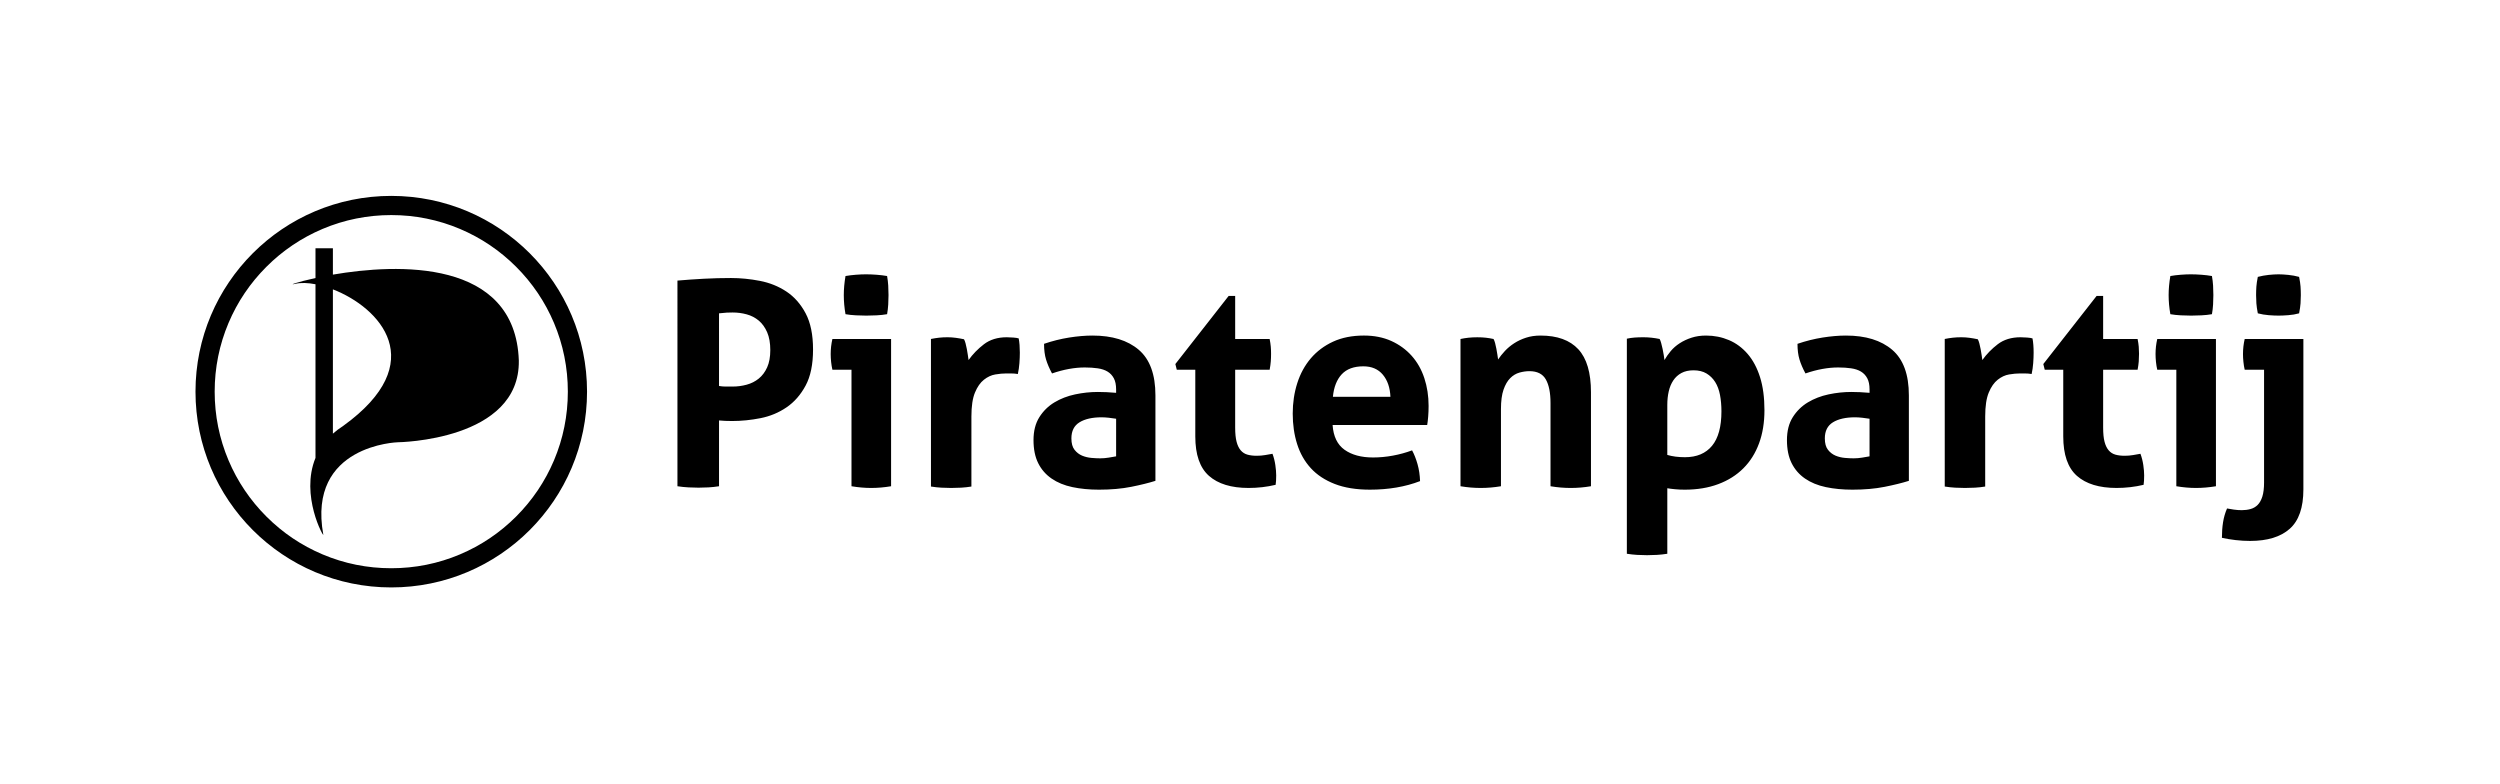 <?xml version="1.0" encoding="utf-8"?>
<!-- Generator: Adobe Illustrator 14.0.0, SVG Export Plug-In . SVG Version: 6.00 Build 43363)  -->
<!DOCTYPE svg PUBLIC "-//W3C//DTD SVG 1.1//EN" "http://www.w3.org/Graphics/SVG/1.1/DTD/svg11.dtd">
<svg version="1.1" id="Layer_1" xmlns:x="http://ns.adobe.com/Extensibility/1.0/" xmlns:i="http://ns.adobe.com/AdobeIllustrator/10.0/" xmlns:graph="http://ns.adobe.com/Graphs/1.0/"
	 xmlns="http://www.w3.org/2000/svg" xmlns:xlink="http://www.w3.org/1999/xlink" xmlns:a="http://ns.adobe.com/AdobeSVGViewerExtensions/3.0/"
	 x="0px" y="0px" width="447.589px" height="140.347px" viewBox="0 0 447.589 140.347" enable-background="new 0 0 447.589 140.347"
	 xml:space="preserve">
<g>
	<path d="M92.888,64.541C92.252,46.277,71.07,47.189,59.6,49.168v-4.721h-3.116v5.329c-3.352,0.731-5.022,1.364-3.564,1.031
		c0.958-0.218,2.194-0.181,3.564,0.083v31.095c-2.769,6.736,1.533,14.391,1.398,13.732C54.957,79.625,71.241,79.18,71.241,79.18
		S93.123,78.925,92.888,64.541 M61.445,76.251c-0.688,0.44-1.298,0.906-1.845,1.389V51.805
		C67.965,55.051,77.229,64.855,61.445,76.251"/>
	<path d="M70.05,38.505c4.27,0,8.411,0.836,12.305,2.483c3.764,1.593,7.147,3.874,10.05,6.777c2.905,2.905,5.185,6.286,6.778,10.051
		c1.646,3.896,2.481,8.036,2.481,12.304c0,4.272-0.835,8.412-2.481,12.306c-1.593,3.763-3.873,7.146-6.778,10.053
		c-2.903,2.903-6.286,5.184-10.05,6.774c-3.894,1.649-8.035,2.481-12.305,2.481c-4.271,0-8.411-0.832-12.305-2.481
		c-3.764-1.591-7.147-3.871-10.048-6.774c-2.907-2.906-5.187-6.29-6.78-10.053c-1.647-3.894-2.483-8.033-2.483-12.306
		c0-4.269,0.836-8.409,2.483-12.304c1.593-3.765,3.873-7.146,6.78-10.051c2.901-2.903,6.285-5.184,10.048-6.777
		C61.64,39.342,65.779,38.505,70.05,38.505 M70.05,35.072C50.692,35.072,35,50.763,35,70.121c0,19.36,15.692,35.05,35.05,35.05
		c19.357,0,35.051-15.689,35.051-35.05C105.101,50.763,89.407,35.072,70.05,35.072"/>
</g>
<g>
	<path d="M406.191,56.429c0.664,0.052,1.25,0.077,1.76,0.077c0.477,0,1.055-0.025,1.734-0.077c0.68-0.05,1.326-0.16,1.938-0.331
		c0.137-0.714,0.221-1.308,0.256-1.784c0.033-0.477,0.051-0.97,0.051-1.479c0-0.543-0.018-1.053-0.051-1.53
		c-0.035-0.476-0.119-1.053-0.256-1.733c-0.611-0.17-1.258-0.288-1.938-0.357c-0.68-0.067-1.258-0.102-1.734-0.102
		c-0.51,0-1.096,0.034-1.76,0.102c-0.662,0.069-1.316,0.188-1.963,0.357c-0.137,0.681-0.221,1.258-0.256,1.733
		c-0.033,0.478-0.051,0.987-0.051,1.53c0,0.51,0.018,1.003,0.051,1.479c0.035,0.477,0.119,1.07,0.256,1.784
		C404.875,56.269,405.529,56.379,406.191,56.429 M405.349,86.342c0,1.053-0.102,1.904-0.305,2.549
		c-0.205,0.646-0.484,1.148-0.842,1.506c-0.357,0.355-0.783,0.604-1.275,0.738c-0.492,0.137-1.012,0.205-1.555,0.205
		c-0.477,0-0.953-0.035-1.428-0.102c-0.477-0.07-0.885-0.137-1.225-0.205c-0.34,0.783-0.578,1.607-0.715,2.473
		c-0.135,0.867-0.203,1.793-0.203,2.781c0.748,0.17,1.564,0.305,2.447,0.408c0.885,0.102,1.752,0.152,2.602,0.152
		c3.094,0,5.457-0.723,7.088-2.168c1.633-1.445,2.449-3.799,2.449-7.062V60.689h-10.506c-0.205,0.885-0.307,1.784-0.307,2.702
		c0,0.442,0.025,0.91,0.078,1.402c0.051,0.494,0.127,0.962,0.229,1.403h3.467V86.342z M390.458,56.456
		c0.68,0.034,1.293,0.051,1.836,0.051c0.578,0,1.199-0.017,1.861-0.051c0.664-0.033,1.283-0.102,1.861-0.204
		c0.104-0.578,0.17-1.155,0.205-1.734c0.033-0.577,0.051-1.139,0.051-1.683c0-0.578-0.018-1.146-0.051-1.709
		c-0.035-0.56-0.102-1.129-0.205-1.708c-0.578-0.102-1.207-0.178-1.887-0.229s-1.309-0.076-1.887-0.076
		c-0.543,0-1.148,0.024-1.811,0.076c-0.664,0.052-1.283,0.128-1.861,0.229c-0.203,1.191-0.307,2.329-0.307,3.417
		c0,1.122,0.104,2.262,0.307,3.417C389.15,56.354,389.779,56.422,390.458,56.456 M389.642,87.055
		c1.225,0.205,2.398,0.307,3.52,0.307c1.154,0,2.346-0.102,3.57-0.307V60.689h-10.506c-0.205,0.885-0.307,1.784-0.307,2.702
		c0,0.442,0.025,0.91,0.076,1.402c0.051,0.494,0.129,0.962,0.23,1.403h3.416V87.055z M369.396,78.131
		c0,3.264,0.816,5.619,2.447,7.064c1.633,1.443,3.996,2.166,7.09,2.166c1.664,0,3.281-0.188,4.846-0.561
		c0.031-0.236,0.059-0.484,0.076-0.74c0.016-0.254,0.025-0.568,0.025-0.943c0-0.543-0.051-1.164-0.154-1.861
		c-0.102-0.697-0.271-1.369-0.51-2.014c-0.375,0.068-0.807,0.145-1.299,0.229c-0.494,0.086-0.996,0.127-1.506,0.127
		c-0.646,0-1.207-0.066-1.684-0.203c-0.477-0.135-0.875-0.391-1.197-0.766c-0.324-0.373-0.57-0.883-0.74-1.529
		c-0.17-0.645-0.254-1.496-0.254-2.551V66.197h6.17c0.102-0.543,0.17-1.037,0.205-1.479c0.033-0.44,0.051-0.899,0.051-1.377
		c0-0.44-0.018-0.867-0.051-1.274c-0.035-0.408-0.104-0.867-0.205-1.377h-6.17v-7.701h-1.174l-9.537,12.188l0.256,1.021h3.314
		V78.131z M348.179,87.108c0.646,0.102,1.268,0.17,1.863,0.203c0.594,0.033,1.18,0.051,1.758,0.051s1.174-0.018,1.785-0.051
		c0.613-0.033,1.225-0.102,1.836-0.203V74.561c0-1.836,0.213-3.264,0.639-4.283c0.424-1.022,0.959-1.786,1.605-2.295
		c0.646-0.511,1.326-0.825,2.041-0.945c0.713-0.118,1.359-0.178,1.938-0.178h0.842c0.459,0,0.875,0.033,1.248,0.102
		c0.137-0.612,0.23-1.257,0.281-1.938s0.076-1.309,0.076-1.888c0-0.476-0.016-0.935-0.051-1.377
		c-0.033-0.44-0.084-0.833-0.152-1.173c-0.205-0.068-0.527-0.119-0.969-0.153c-0.443-0.032-0.834-0.051-1.174-0.051
		c-1.631,0-2.992,0.417-4.08,1.249c-1.088,0.834-2.006,1.778-2.754,2.831c-0.033-0.237-0.076-0.536-0.127-0.893
		s-0.111-0.714-0.18-1.071c-0.066-0.356-0.145-0.696-0.229-1.02c-0.084-0.322-0.178-0.568-0.281-0.739
		c-0.475-0.103-0.961-0.187-1.453-0.255s-0.994-0.103-1.504-0.103c-0.545,0-1.045,0.025-1.504,0.077
		c-0.459,0.05-0.945,0.127-1.455,0.229V87.108z M334.716,70.329c-1.191-0.104-2.277-0.154-3.264-0.154
		c-1.359,0-2.721,0.146-4.08,0.434c-1.359,0.291-2.592,0.766-3.697,1.428c-1.105,0.664-2.006,1.549-2.703,2.652
		c-0.697,1.105-1.045,2.475-1.045,4.105c0,1.633,0.281,3.01,0.84,4.131c0.562,1.123,1.361,2.041,2.398,2.754
		c1.037,0.715,2.277,1.225,3.723,1.531c1.445,0.305,3.035,0.459,4.77,0.459c2.141,0,4.061-0.172,5.762-0.51
		c1.701-0.34,3.145-0.697,4.336-1.072V70.788c0-3.741-0.996-6.46-2.984-8.161c-1.988-1.7-4.752-2.55-8.287-2.55
		c-1.293,0-2.686,0.12-4.182,0.356c-1.498,0.238-2.992,0.612-4.488,1.122c0,1.089,0.119,2.023,0.357,2.806
		c0.236,0.782,0.594,1.614,1.07,2.499c2.072-0.714,4.029-1.071,5.865-1.071c0.85,0,1.623,0.051,2.32,0.153
		c0.697,0.102,1.283,0.298,1.76,0.587s0.85,0.688,1.121,1.197c0.273,0.51,0.408,1.174,0.408,1.989V70.329z M334.716,81.702
		c-0.375,0.068-0.816,0.145-1.326,0.229c-0.51,0.086-1.02,0.127-1.529,0.127c-0.441,0-0.961-0.023-1.557-0.076
		c-0.594-0.051-1.156-0.186-1.682-0.406c-0.527-0.223-0.979-0.57-1.352-1.047c-0.375-0.477-0.561-1.154-0.561-2.039
		c0-1.326,0.484-2.287,1.453-2.883c0.969-0.594,2.287-0.893,3.953-0.893c0.373,0,0.797,0.027,1.273,0.076
		c0.477,0.051,0.918,0.111,1.326,0.18V81.702z M298.507,72.469c0-0.848,0.084-1.648,0.256-2.396
		c0.168-0.747,0.441-1.403,0.816-1.963c0.373-0.562,0.857-1.002,1.453-1.327c0.594-0.322,1.316-0.484,2.168-0.484
		c0.918,0,1.689,0.188,2.318,0.562c0.629,0.375,1.148,0.885,1.557,1.529c0.408,0.646,0.695,1.42,0.867,2.321
		c0.17,0.902,0.256,1.881,0.256,2.934c0,2.754-0.562,4.812-1.684,6.172c-1.123,1.359-2.738,2.039-4.846,2.039
		c-1.191,0-2.244-0.135-3.162-0.408V72.469z M291.265,99.143c0.646,0.102,1.268,0.17,1.861,0.203
		c0.596,0.033,1.182,0.053,1.76,0.053s1.164-0.02,1.76-0.053s1.215-0.102,1.861-0.203v-11.73c0.373,0.068,0.842,0.127,1.402,0.178
		c0.561,0.053,1.131,0.078,1.709,0.078c2.244,0,4.25-0.332,6.018-0.996c1.768-0.662,3.264-1.605,4.488-2.83
		c1.225-1.223,2.158-2.711,2.805-4.463c0.646-1.75,0.969-3.729,0.969-5.939c0-2.277-0.264-4.251-0.791-5.917
		c-0.525-1.665-1.266-3.052-2.217-4.156c-0.953-1.105-2.066-1.931-3.342-2.475c-1.275-0.543-2.643-0.815-4.104-0.815
		c-0.953,0-1.82,0.127-2.602,0.383c-0.783,0.254-1.488,0.586-2.117,0.994s-1.166,0.876-1.605,1.402
		c-0.443,0.527-0.816,1.063-1.123,1.606c-0.035-0.237-0.076-0.536-0.127-0.893s-0.119-0.722-0.205-1.097
		c-0.084-0.374-0.17-0.722-0.254-1.046c-0.086-0.321-0.18-0.567-0.281-0.738c-0.986-0.204-1.955-0.307-2.906-0.307
		c-0.58,0-1.098,0.019-1.557,0.051c-0.459,0.034-0.926,0.103-1.402,0.204V99.143z M261.483,87.055
		c1.224,0.205,2.431,0.307,3.621,0.307c1.189,0,2.396-0.102,3.621-0.307v-13.82c0-1.428,0.152-2.582,0.459-3.469
		c0.306-0.884,0.705-1.571,1.199-2.065c0.491-0.492,1.045-0.823,1.656-0.994c0.611-0.17,1.207-0.255,1.785-0.255
		c1.395,0,2.372,0.493,2.934,1.479c0.561,0.987,0.84,2.398,0.84,4.234v14.891c1.225,0.205,2.432,0.307,3.621,0.307
		c1.19,0,2.397-0.102,3.621-0.307v-16.83c0-3.501-0.757-6.068-2.269-7.7c-1.515-1.633-3.767-2.448-6.759-2.448
		c-0.951,0-1.818,0.127-2.601,0.383c-0.782,0.254-1.487,0.586-2.116,0.994s-1.182,0.867-1.658,1.377
		c-0.476,0.51-0.883,1.02-1.223,1.53c-0.035-0.237-0.076-0.527-0.128-0.867c-0.051-0.339-0.11-0.689-0.179-1.045
		c-0.068-0.358-0.145-0.697-0.229-1.021c-0.086-0.321-0.18-0.567-0.281-0.738c-0.477-0.103-0.936-0.18-1.377-0.229
		c-0.442-0.052-0.952-0.077-1.53-0.077s-1.104,0.025-1.581,0.077c-0.477,0.05-0.952,0.127-1.428,0.229V87.055z M238.635,71.042
		c0.17-1.735,0.696-3.077,1.58-4.029c0.885-0.951,2.176-1.428,3.877-1.428c1.495,0,2.659,0.502,3.493,1.504
		c0.832,1.003,1.283,2.321,1.351,3.953H238.635z M255.516,76.09c0.067-0.373,0.127-0.875,0.179-1.504
		c0.051-0.629,0.075-1.266,0.075-1.912c0-1.768-0.254-3.427-0.764-4.974c-0.511-1.546-1.268-2.881-2.27-4.003
		c-1.004-1.122-2.219-2.006-3.646-2.652c-1.429-0.645-3.061-0.969-4.896-0.969c-2.108,0-3.952,0.366-5.533,1.096
		c-1.581,0.732-2.907,1.728-3.979,2.984c-1.07,1.258-1.879,2.736-2.422,4.437c-0.545,1.702-0.816,3.521-0.816,5.458
		c0,1.973,0.263,3.791,0.791,5.457c0.525,1.666,1.342,3.104,2.447,4.311c1.104,1.207,2.533,2.148,4.285,2.83
		c1.75,0.68,3.85,1.02,6.297,1.02c3.332,0,6.324-0.51,8.977-1.531c-0.034-1.088-0.188-2.107-0.459-3.059s-0.596-1.768-0.969-2.449
		c-1.088,0.408-2.236,0.723-3.442,0.945c-1.208,0.221-2.39,0.33-3.545,0.33c-2.108,0-3.808-0.459-5.101-1.377
		c-1.291-0.918-2.006-2.396-2.142-4.438H255.516z M214.001,78.131c0,3.264,0.816,5.619,2.448,7.064
		c1.632,1.443,3.995,2.166,7.089,2.166c1.666,0,3.281-0.188,4.845-0.561c0.034-0.236,0.059-0.484,0.077-0.74
		c0.017-0.254,0.025-0.568,0.025-0.943c0-0.543-0.052-1.164-0.153-1.861s-0.271-1.369-0.51-2.014
		c-0.374,0.068-0.809,0.145-1.301,0.229c-0.492,0.086-0.994,0.127-1.504,0.127c-0.646,0-1.207-0.066-1.684-0.203
		c-0.477-0.135-0.875-0.391-1.197-0.766c-0.324-0.373-0.57-0.883-0.74-1.529c-0.17-0.645-0.256-1.496-0.256-2.551V66.197h6.172
		c0.102-0.543,0.17-1.037,0.203-1.479c0.035-0.44,0.051-0.899,0.051-1.377c0-0.44-0.016-0.867-0.051-1.274
		c-0.033-0.408-0.102-0.867-0.203-1.377h-6.172v-7.701h-1.172l-9.537,12.188l0.255,1.021h3.315V78.131z M199.825,70.329
		c-1.19-0.104-2.278-0.154-3.264-0.154c-1.36,0-2.72,0.146-4.08,0.434c-1.36,0.291-2.593,0.766-3.697,1.428
		c-1.106,0.664-2.007,1.549-2.703,2.652c-0.698,1.105-1.046,2.475-1.046,4.105c0,1.633,0.281,3.01,0.842,4.131
		c0.561,1.123,1.359,2.041,2.397,2.754c1.036,0.715,2.277,1.225,3.723,1.531c1.444,0.305,3.034,0.459,4.768,0.459
		c2.142,0,4.063-0.172,5.763-0.51c1.7-0.34,3.145-0.697,4.335-1.072V70.788c0-3.741-0.994-6.46-2.983-8.161
		c-1.989-1.7-4.752-2.55-8.288-2.55c-1.292,0-2.686,0.12-4.182,0.356c-1.496,0.238-2.992,0.612-4.488,1.122
		c0,1.089,0.119,2.023,0.357,2.806c0.238,0.782,0.595,1.614,1.071,2.499c2.074-0.714,4.029-1.071,5.865-1.071
		c0.85,0,1.623,0.051,2.321,0.153c0.696,0.102,1.283,0.298,1.759,0.587s0.85,0.688,1.122,1.197c0.272,0.51,0.408,1.174,0.408,1.989
		V70.329z M199.825,81.702c-0.374,0.068-0.816,0.145-1.326,0.229c-0.51,0.086-1.02,0.127-1.53,0.127
		c-0.442,0-0.961-0.023-1.555-0.076c-0.596-0.051-1.157-0.186-1.683-0.406c-0.528-0.223-0.978-0.57-1.352-1.047
		s-0.561-1.154-0.561-2.039c0-1.326,0.485-2.287,1.454-2.883c0.969-0.594,2.286-0.893,3.952-0.893c0.374,0,0.799,0.027,1.275,0.076
		c0.476,0.051,0.918,0.111,1.326,0.18V81.702z M166.675,87.108c0.646,0.102,1.266,0.17,1.862,0.203
		c0.594,0.033,1.181,0.051,1.759,0.051c0.578,0,1.173-0.018,1.785-0.051s1.224-0.102,1.836-0.203V74.561
		c0-1.836,0.212-3.264,0.638-4.283c0.424-1.022,0.96-1.786,1.606-2.295c0.646-0.511,1.326-0.825,2.04-0.945
		c0.714-0.118,1.36-0.178,1.938-0.178h0.842c0.459,0,0.875,0.033,1.249,0.102c0.136-0.612,0.23-1.257,0.281-1.938
		c0.051-0.681,0.076-1.309,0.076-1.888c0-0.476-0.017-0.935-0.051-1.377c-0.034-0.44-0.085-0.833-0.153-1.173
		c-0.204-0.068-0.527-0.119-0.969-0.153c-0.442-0.032-0.833-0.051-1.173-0.051c-1.632,0-2.992,0.417-4.08,1.249
		c-1.088,0.834-2.006,1.778-2.754,2.831c-0.034-0.237-0.076-0.536-0.127-0.893c-0.051-0.356-0.111-0.714-0.179-1.071
		c-0.068-0.356-0.145-0.696-0.229-1.02c-0.086-0.322-0.179-0.568-0.281-0.739c-0.476-0.103-0.961-0.187-1.453-0.255
		c-0.494-0.068-0.995-0.103-1.505-0.103c-0.544,0-1.045,0.025-1.504,0.077c-0.459,0.05-0.944,0.127-1.454,0.229V87.108z
		 M153.263,56.456c0.679,0.034,1.291,0.051,1.836,0.051c0.577,0,1.198-0.017,1.861-0.051c0.663-0.033,1.283-0.102,1.862-0.204
		c0.102-0.578,0.169-1.155,0.204-1.734c0.033-0.577,0.051-1.139,0.051-1.683c0-0.578-0.018-1.146-0.051-1.709
		c-0.035-0.56-0.102-1.129-0.204-1.708c-0.579-0.102-1.208-0.178-1.887-0.229c-0.681-0.052-1.31-0.076-1.887-0.076
		c-0.545,0-1.148,0.024-1.811,0.076c-0.663,0.052-1.284,0.128-1.861,0.229c-0.204,1.191-0.306,2.329-0.306,3.417
		c0,1.122,0.102,2.262,0.306,3.417C151.953,56.354,152.582,56.422,153.263,56.456 M152.447,87.055
		c1.224,0.205,2.397,0.307,3.519,0.307c1.155,0,2.346-0.102,3.57-0.307V60.689H149.03c-0.204,0.885-0.306,1.784-0.306,2.702
		c0,0.442,0.025,0.91,0.076,1.402c0.051,0.494,0.128,0.962,0.23,1.403h3.417V87.055z M128.731,56.098
		c0.612-0.067,1.079-0.109,1.403-0.128c0.322-0.016,0.67-0.024,1.045-0.024c0.849,0,1.683,0.11,2.499,0.331
		c0.816,0.222,1.538,0.596,2.168,1.122c0.628,0.527,1.129,1.225,1.504,2.091c0.374,0.867,0.561,1.931,0.561,3.188
		c0,1.225-0.187,2.253-0.561,3.086c-0.375,0.833-0.876,1.504-1.504,2.015c-0.63,0.509-1.352,0.876-2.168,1.095
		c-0.816,0.223-1.65,0.332-2.499,0.332h-1.3c-0.358,0-0.74-0.033-1.148-0.102V56.098z M121.286,87.055
		c0.68,0.104,1.343,0.17,1.989,0.205c0.645,0.033,1.241,0.051,1.785,0.051c0.578,0,1.173-0.018,1.785-0.051
		c0.612-0.035,1.241-0.102,1.887-0.205V75.276c0.339,0.033,0.705,0.059,1.097,0.076c0.39,0.018,0.807,0.025,1.249,0.025
		c1.665,0,3.357-0.17,5.075-0.51c1.716-0.34,3.271-0.986,4.666-1.939c1.394-0.951,2.532-2.252,3.417-3.901
		c0.884-1.648,1.326-3.8,1.326-6.451c0-2.652-0.442-4.812-1.326-6.478c-0.885-1.665-2.032-2.966-3.442-3.901
		c-1.412-0.935-2.993-1.572-4.744-1.912c-1.751-0.339-3.476-0.51-5.176-0.51c-1.632,0-3.247,0.043-4.845,0.127
		c-1.599,0.086-3.18,0.196-4.743,0.332V87.055z"/>
</g>
</svg>
